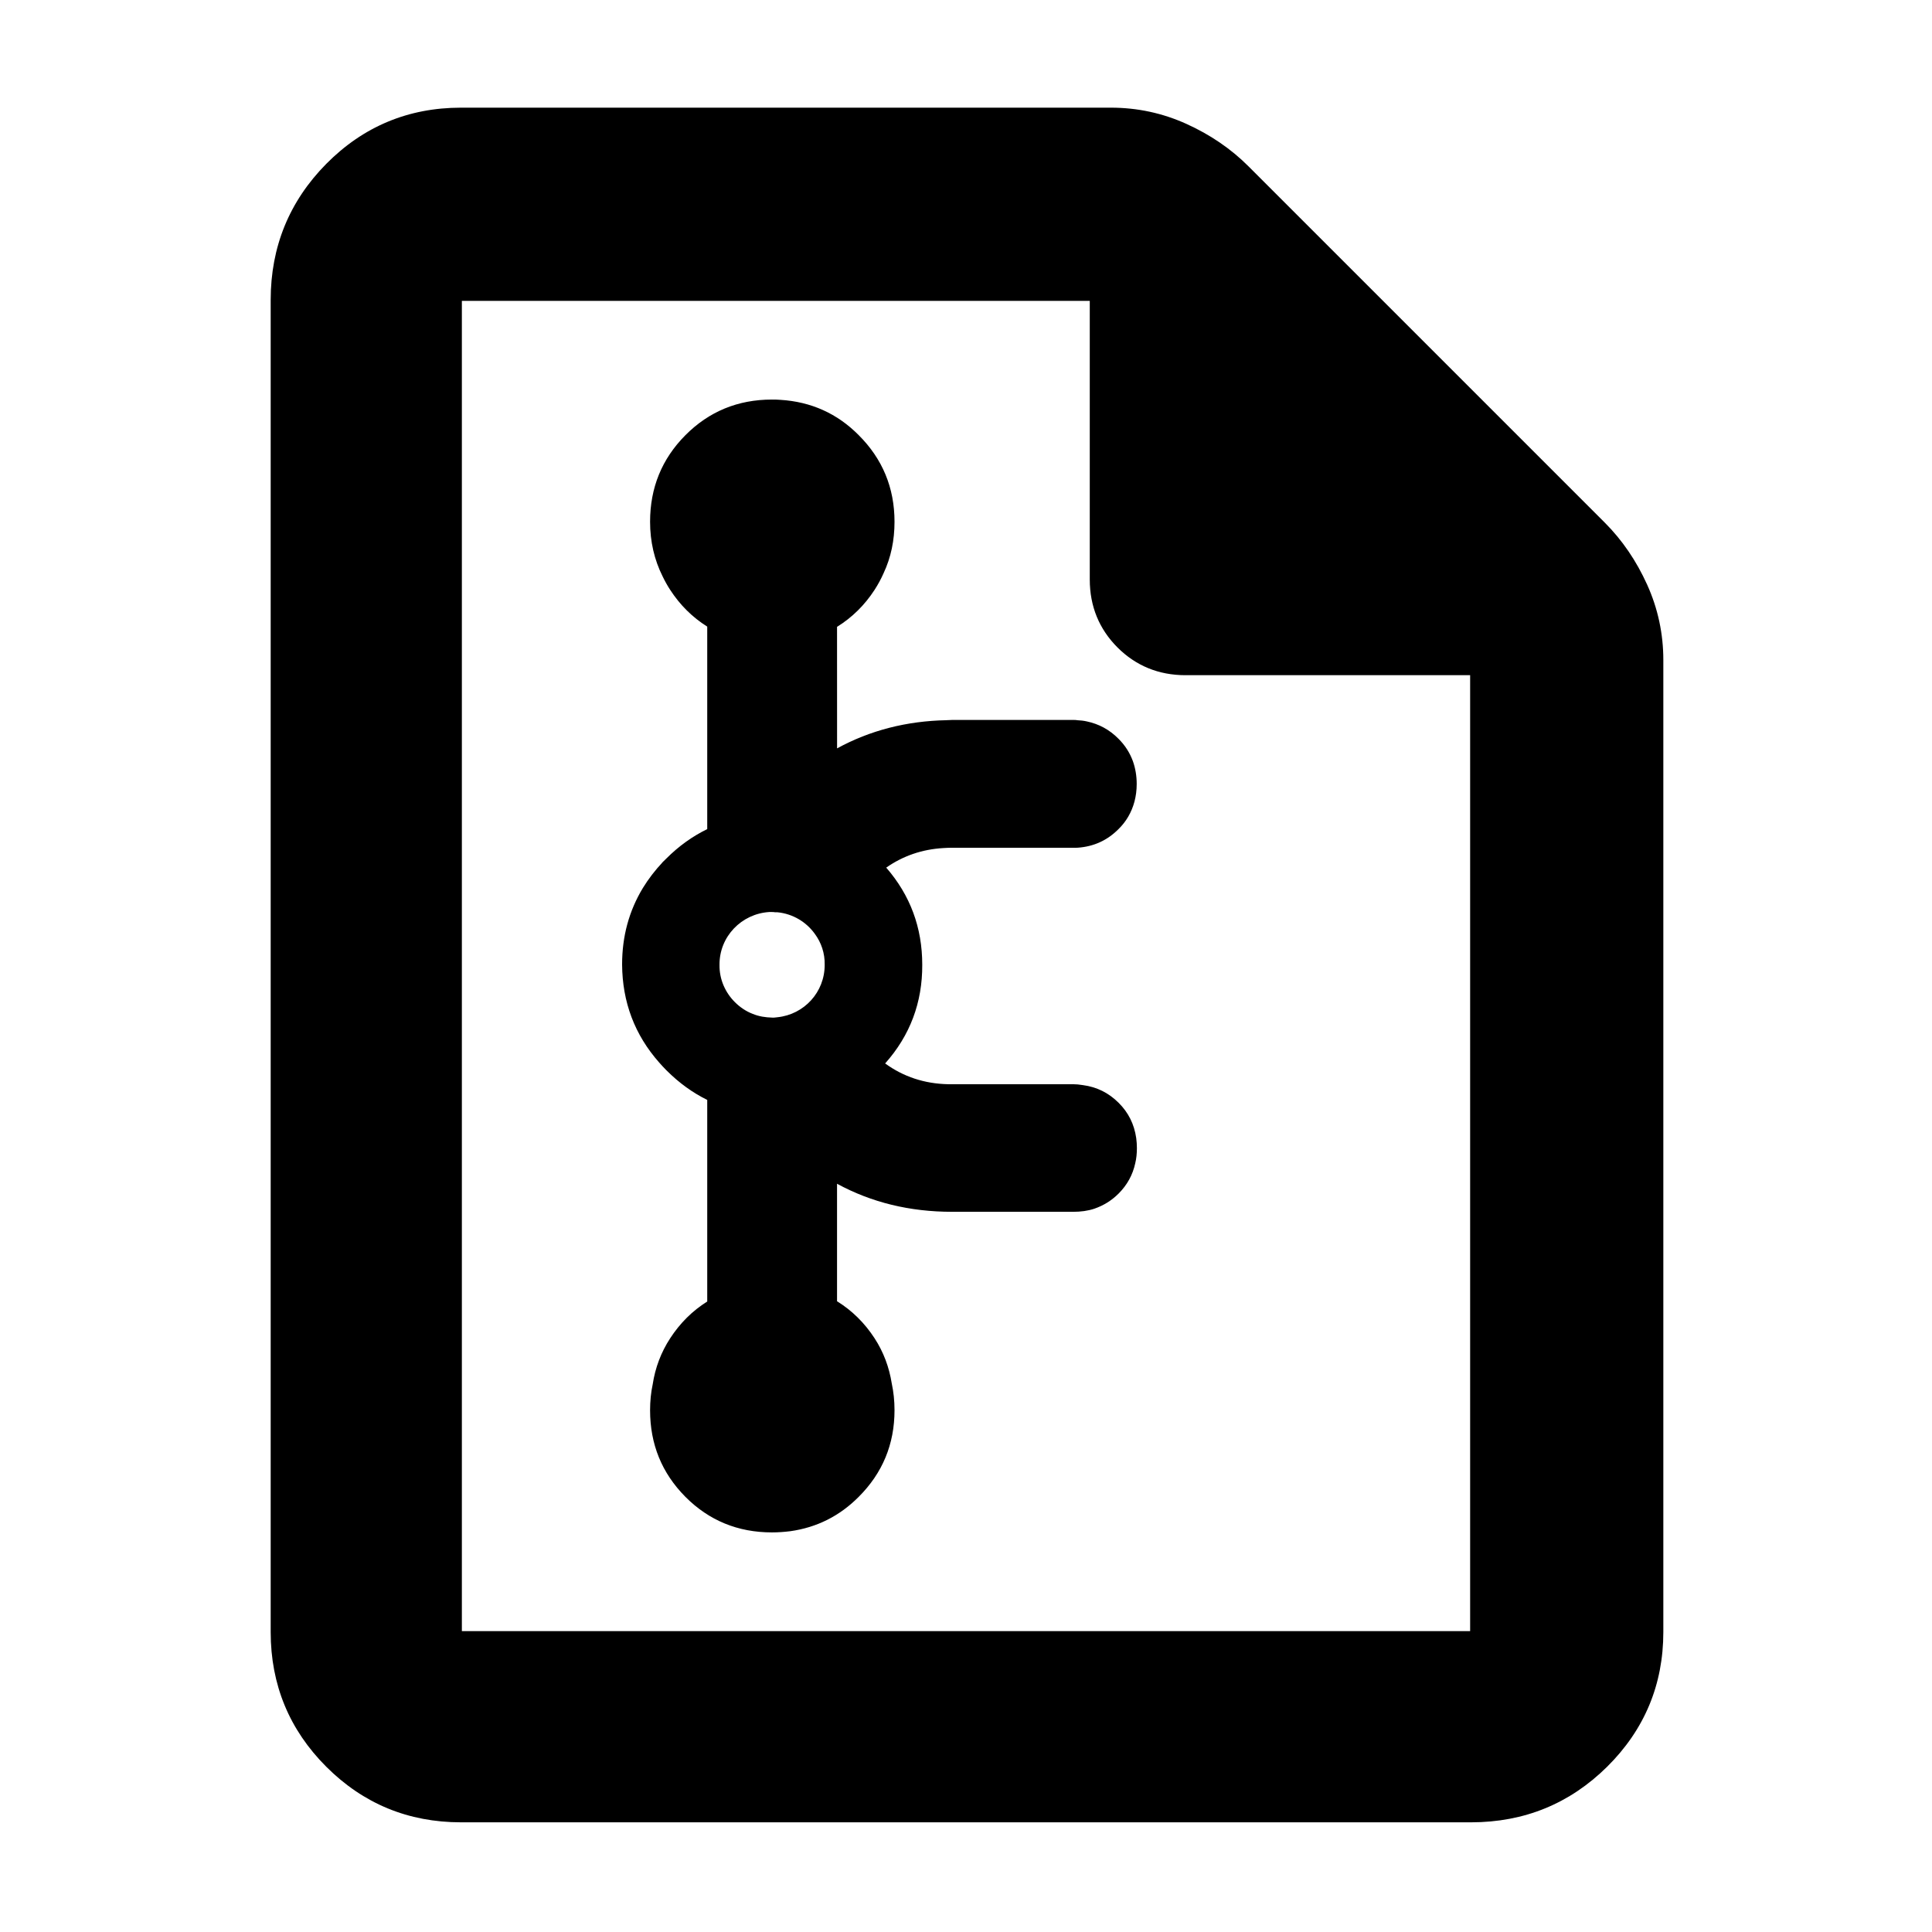 <?xml version="1.0" encoding="utf-8"?>
<svg width="100%" height="100%" viewBox="0 0 48 48" version="1.1" xmlns="http://www.w3.org/2000/svg">
  <defs>
    <style type="text/css" id="current-color-scheme">.ColorScheme-Text { color:#000000; }</style>
  </defs>
  <path class="ColorScheme-Text" fill="currentColor" d="M 11.45 45.275 C 10.144 45.274 9.025 44.813 8.106 43.894 C 7.187 42.975 6.726 41.856 6.725 40.55 L 6.725 7.45 C 6.726 6.13 7.188 5.001 8.106 4.071 C 9.026 3.142 10.144 2.676 11.45 2.675 L 27.6 2.675 C 28.255 2.675 28.881 2.809 29.474 3.077 C 30.067 3.345 30.583 3.697 31.018 4.132 L 39.868 12.982 C 40.303 13.417 40.655 13.933 40.923 14.526 C 41.191 15.119 41.325 15.745 41.325 16.4 L 41.325 40.55 C 41.324 41.856 40.857 42.974 39.929 43.894 C 38.999 44.813 37.87 45.274 36.55 45.275 Z M 27.075 14.4 L 27.075 7.475 L 11.475 7.475 L 11.475 40.525 L 36.525 40.525 L 36.525 16.775 L 29.45 16.775 C 28.787 16.774 28.222 16.543 27.764 16.086 C 27.307 15.628 27.076 15.063 27.075 14.4 Z M 16.465 21.42 C 16.412 21.472 16.436 21.446 16.542 21.341 C 16.516 21.367 16.49 21.393 16.465 21.42 Z M 16.548 21.337 L 16.552 21.333 C 16.864 21.02 17.204 20.778 17.571 20.599 L 17.571 15.568 C 17.203 15.337 16.896 15.033 16.651 14.656 C 16.58 14.548 16.517 14.433 16.462 14.319 C 16.257 13.909 16.151 13.454 16.151 12.964 C 16.151 12.117 16.444 11.401 17.028 10.813 C 17.613 10.224 18.331 9.927 19.179 9.927 C 19.249 9.927 19.319 9.928 19.388 9.934 C 20.148 9.981 20.8 10.271 21.335 10.812 C 21.924 11.4 22.224 12.117 22.224 12.964 C 22.224 13.424 22.136 13.85 21.952 14.242 C 21.889 14.385 21.815 14.521 21.729 14.654 C 21.482 15.035 21.17 15.342 20.796 15.574 L 20.797 18.593 C 21.616 18.146 22.523 17.912 23.521 17.893 L 23.531 17.892 C 23.572 17.892 23.614 17.887 23.656 17.887 L 26.684 17.887 C 26.713 17.887 26.741 17.889 26.769 17.894 C 26.848 17.897 26.925 17.906 27 17.923 C 27.3 17.986 27.564 18.127 27.788 18.354 C 27.952 18.517 28.07 18.703 28.146 18.91 C 28.208 19.082 28.241 19.277 28.241 19.477 C 28.241 19.633 28.222 19.776 28.186 19.914 C 28.115 20.18 27.981 20.412 27.786 20.602 C 27.511 20.877 27.179 21.032 26.778 21.061 L 26.742 21.062 L 23.632 21.062 C 23.566 21.062 23.501 21.067 23.436 21.07 C 22.909 21.101 22.435 21.264 22.018 21.556 C 22.614 22.241 22.913 23.045 22.913 23.969 C 22.918 24.907 22.609 25.728 21.991 26.421 C 22.446 26.752 22.969 26.925 23.557 26.937 L 26.661 26.937 C 26.739 26.937 26.814 26.945 26.887 26.957 L 26.909 26.96 C 27.25 27.005 27.545 27.152 27.791 27.398 C 28.035 27.639 28.18 27.932 28.229 28.275 C 28.24 28.356 28.246 28.442 28.246 28.524 C 28.246 28.659 28.233 28.781 28.206 28.896 C 28.143 29.189 28.005 29.439 27.792 29.653 C 27.617 29.828 27.418 29.95 27.194 30.028 L 27.189 30.03 C 27.026 30.084 26.85 30.107 26.661 30.107 L 23.656 30.107 C 22.606 30.107 21.653 29.876 20.796 29.41 L 20.796 32.329 C 21.17 32.561 21.481 32.868 21.728 33.248 C 21.953 33.593 22.092 33.973 22.155 34.369 C 22.2 34.58 22.224 34.802 22.224 35.036 C 22.224 35.884 21.924 36.599 21.335 37.188 C 20.859 37.667 20.291 37.95 19.637 38.042 L 19.628 38.043 C 19.483 38.061 19.333 38.072 19.178 38.072 C 18.331 38.072 17.613 37.776 17.028 37.188 L 17.027 37.187 C 16.444 36.598 16.151 35.884 16.151 35.036 C 16.151 34.813 16.173 34.593 16.216 34.394 C 16.279 33.978 16.425 33.595 16.651 33.248 C 16.896 32.872 17.202 32.567 17.571 32.336 L 17.571 27.327 C 17.209 27.149 16.872 26.906 16.562 26.596 L 16.549 26.583 C 16.489 26.52 16.432 26.463 16.378 26.399 C 15.768 25.709 15.462 24.896 15.456 23.964 L 15.456 23.962 C 15.456 23.264 15.627 22.631 15.972 22.062 C 16.106 21.842 16.275 21.621 16.465 21.42 C 16.483 21.402 16.511 21.374 16.548 21.337 Z M 19.316 25.273 C 19.978 25.205 20.491 24.65 20.489 23.971 C 20.495 23.681 20.403 23.416 20.245 23.203 C 20.032 22.905 19.698 22.703 19.315 22.665 L 19.256 22.665 C 19.23 22.659 19.205 22.659 19.177 22.659 L 19.11 22.659 C 18.42 22.703 17.87 23.272 17.876 23.971 C 17.87 24.332 18.02 24.66 18.257 24.897 C 18.382 25.022 18.536 25.128 18.705 25.191 C 18.855 25.253 19.019 25.278 19.187 25.282 L 19.232 25.282 C 19.26 25.278 19.288 25.278 19.316 25.273 Z"/>
</svg>